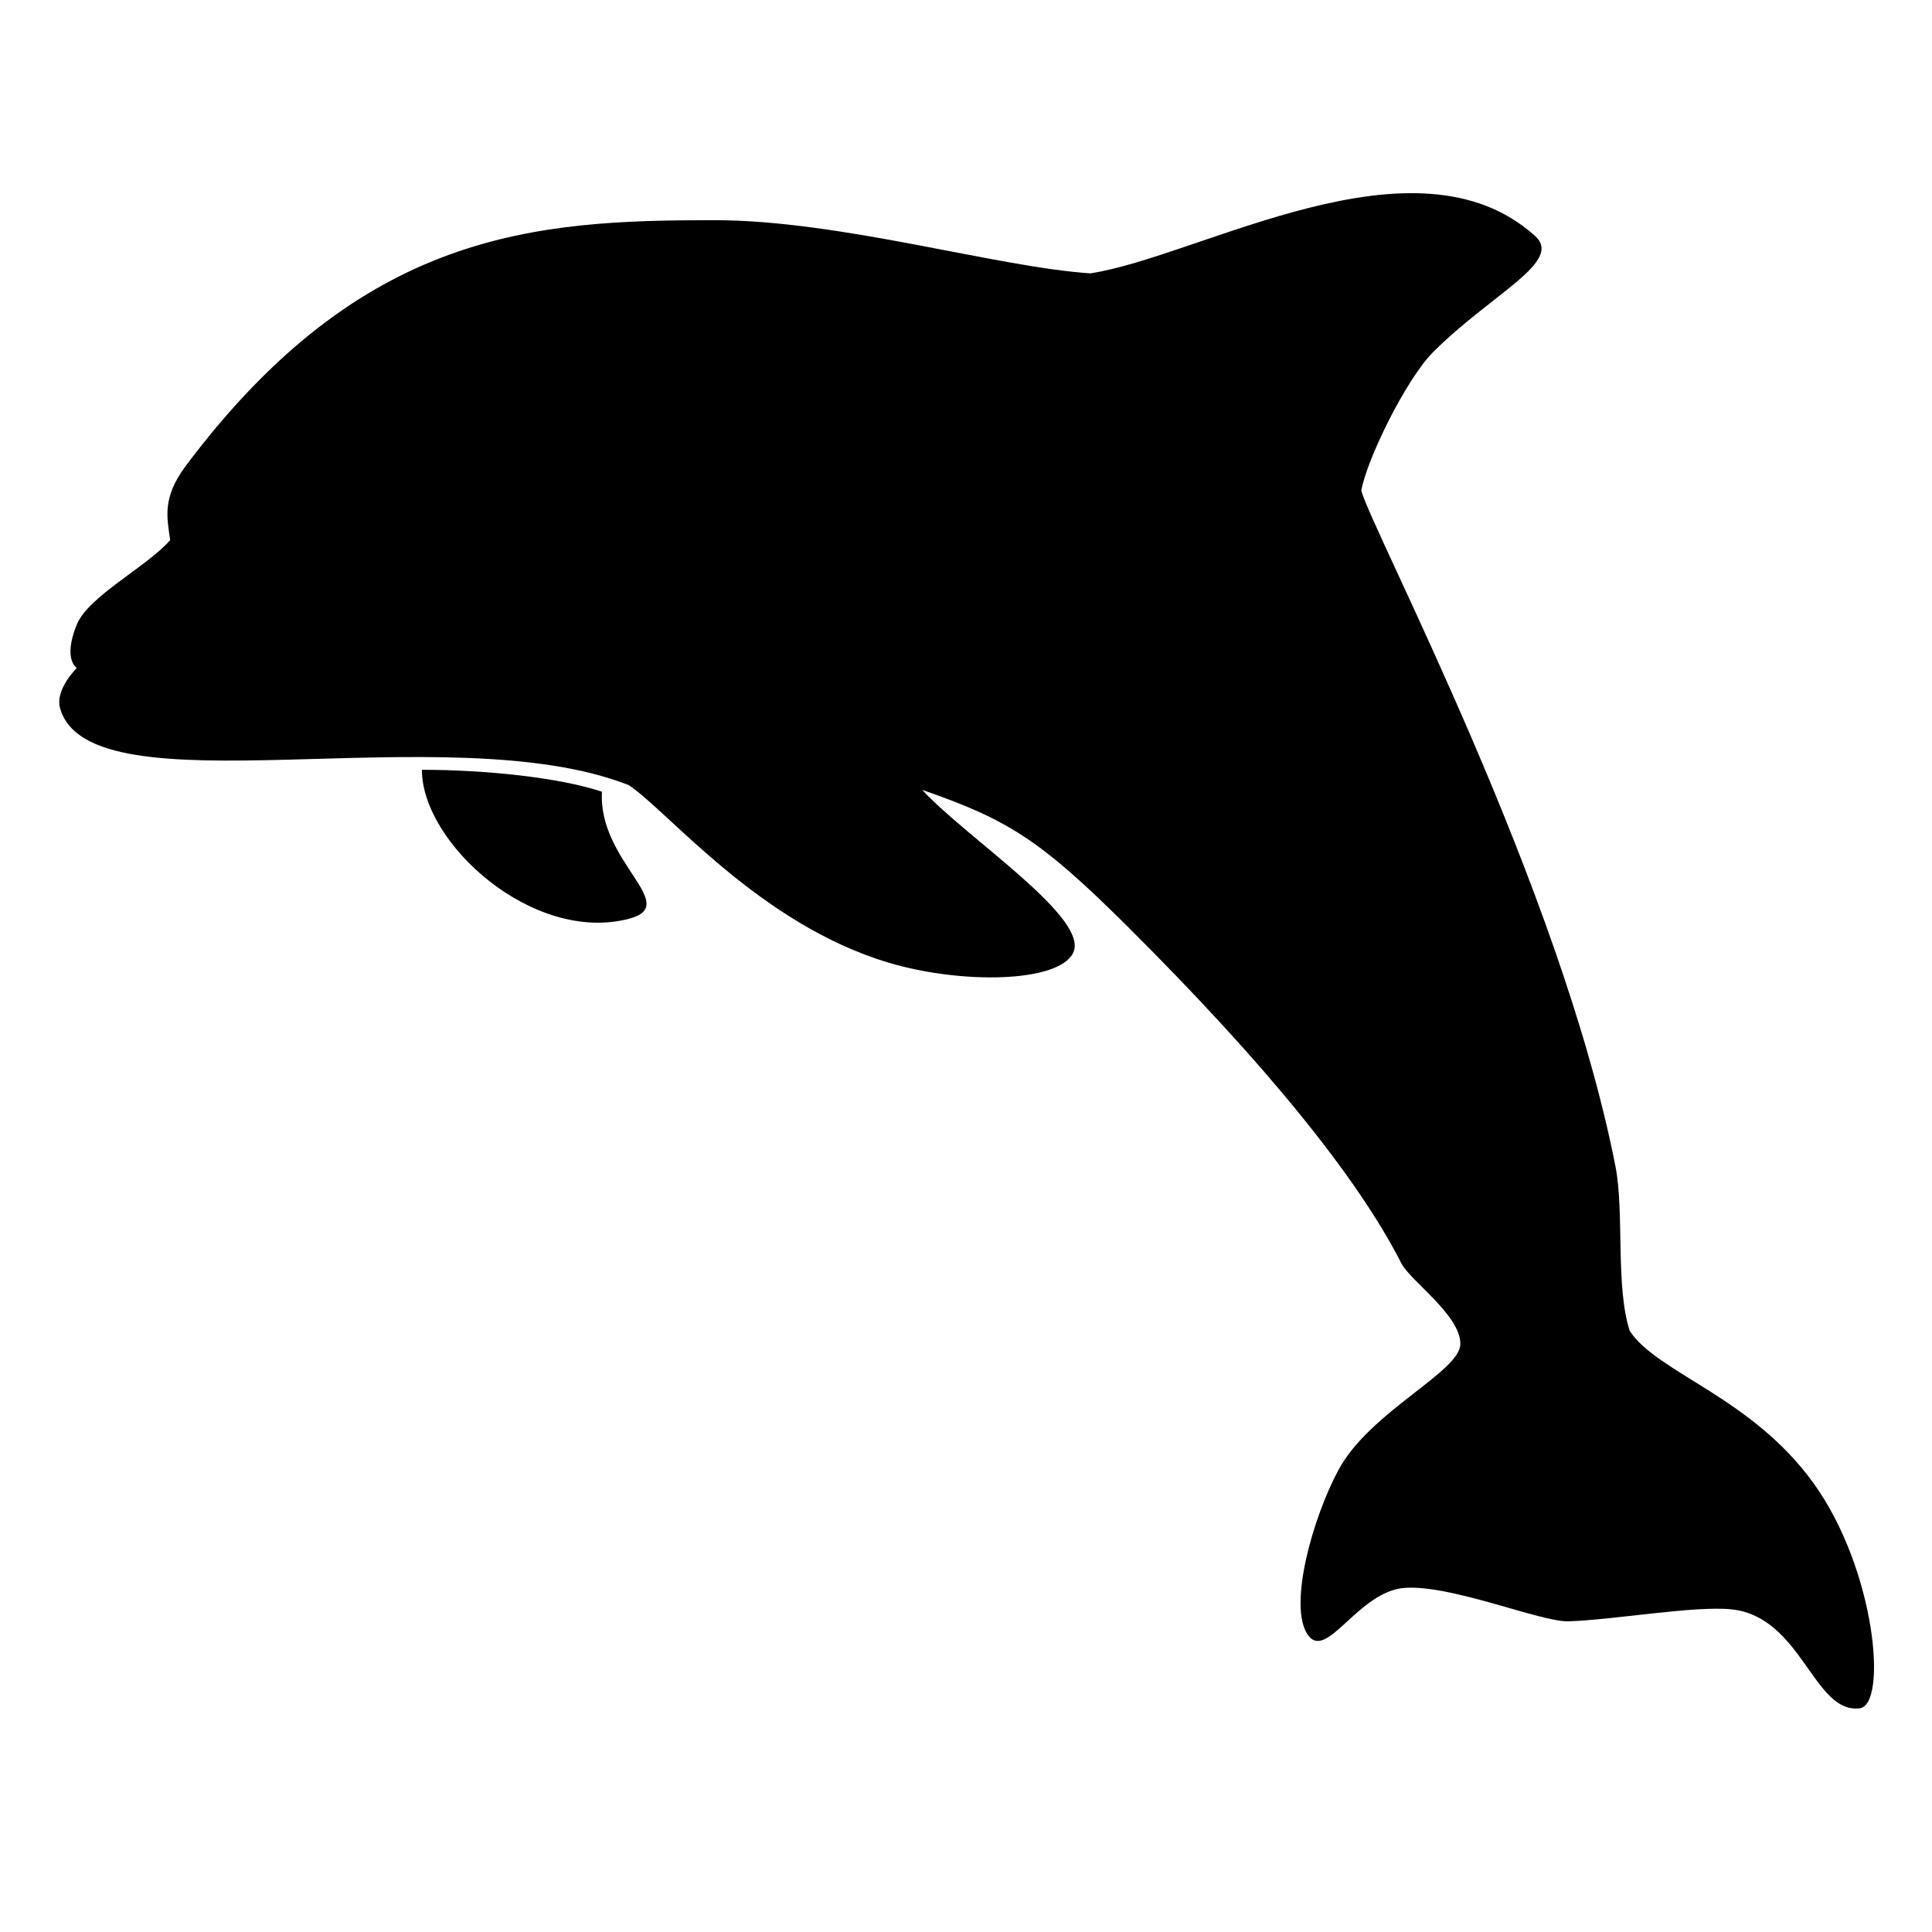 <svg  fill="#000" xmlns="http://www.w3.org/2000/svg" xmlns:xlink="http://www.w3.org/1999/xlink" viewBox="0 0 100 100" enable-background="new 0 0 100 100"><g><path d="M56.435 14.149c-4.882-.327-12.935-2.753-19.472-2.753-9.225.0-18.198.52-27.335 12.701-1.255 1.674-.978 2.69-.821 3.861-1.212 1.385-4.23 2.898-4.832 4.369-.737 1.803.0 2.251.0 2.251s-1.139 1.105-.866 2.078c1.542 5.491 20.037.291 29.433 3.981 2.078 1.385 6.764 7.191 13.444 9.188 3.765 1.126 8.77 1.045 9.553-.49.918-1.8-5.506-5.947-7.806-8.451 4.435 1.541 6.104 2.572 10.622 7.065 7.226 7.188 11.959 13.064 14.181 17.445.449.887 3.052 2.676 3.052 4.161.0 1.45-4.68 3.491-6.313 6.537-1.347 2.509-2.608 7.044-1.586 8.521.976 1.409 2.597-2.251 5.021-2.424 2.424-.174 7.057 1.779 8.484 1.73 2.382-.08 6.506-.812 8.408-.621 3.665.367 4.26 5.421 6.654 5.123 1.457-.182.832-7.194-2.395-11.661s-8.078-5.689-9.508-7.874c-.746-2.313-.271-6.134-.737-8.513-2.828-14.439-12.485-32.659-13.157-34.973.279-1.615 2.324-5.78 3.718-7.174 3.046-3.045 6.76-4.68 5.274-6.017C73.242 6.625 62.143 13.276 56.435 14.149z"/><path d="M21.837 39.844c0 3.788 5.731 9.001 10.705 7.715 2.765-.716-1.596-2.939-1.385-6.58C28.918 40.235 25.085 39.844 21.837 39.844z"/></g></svg>
